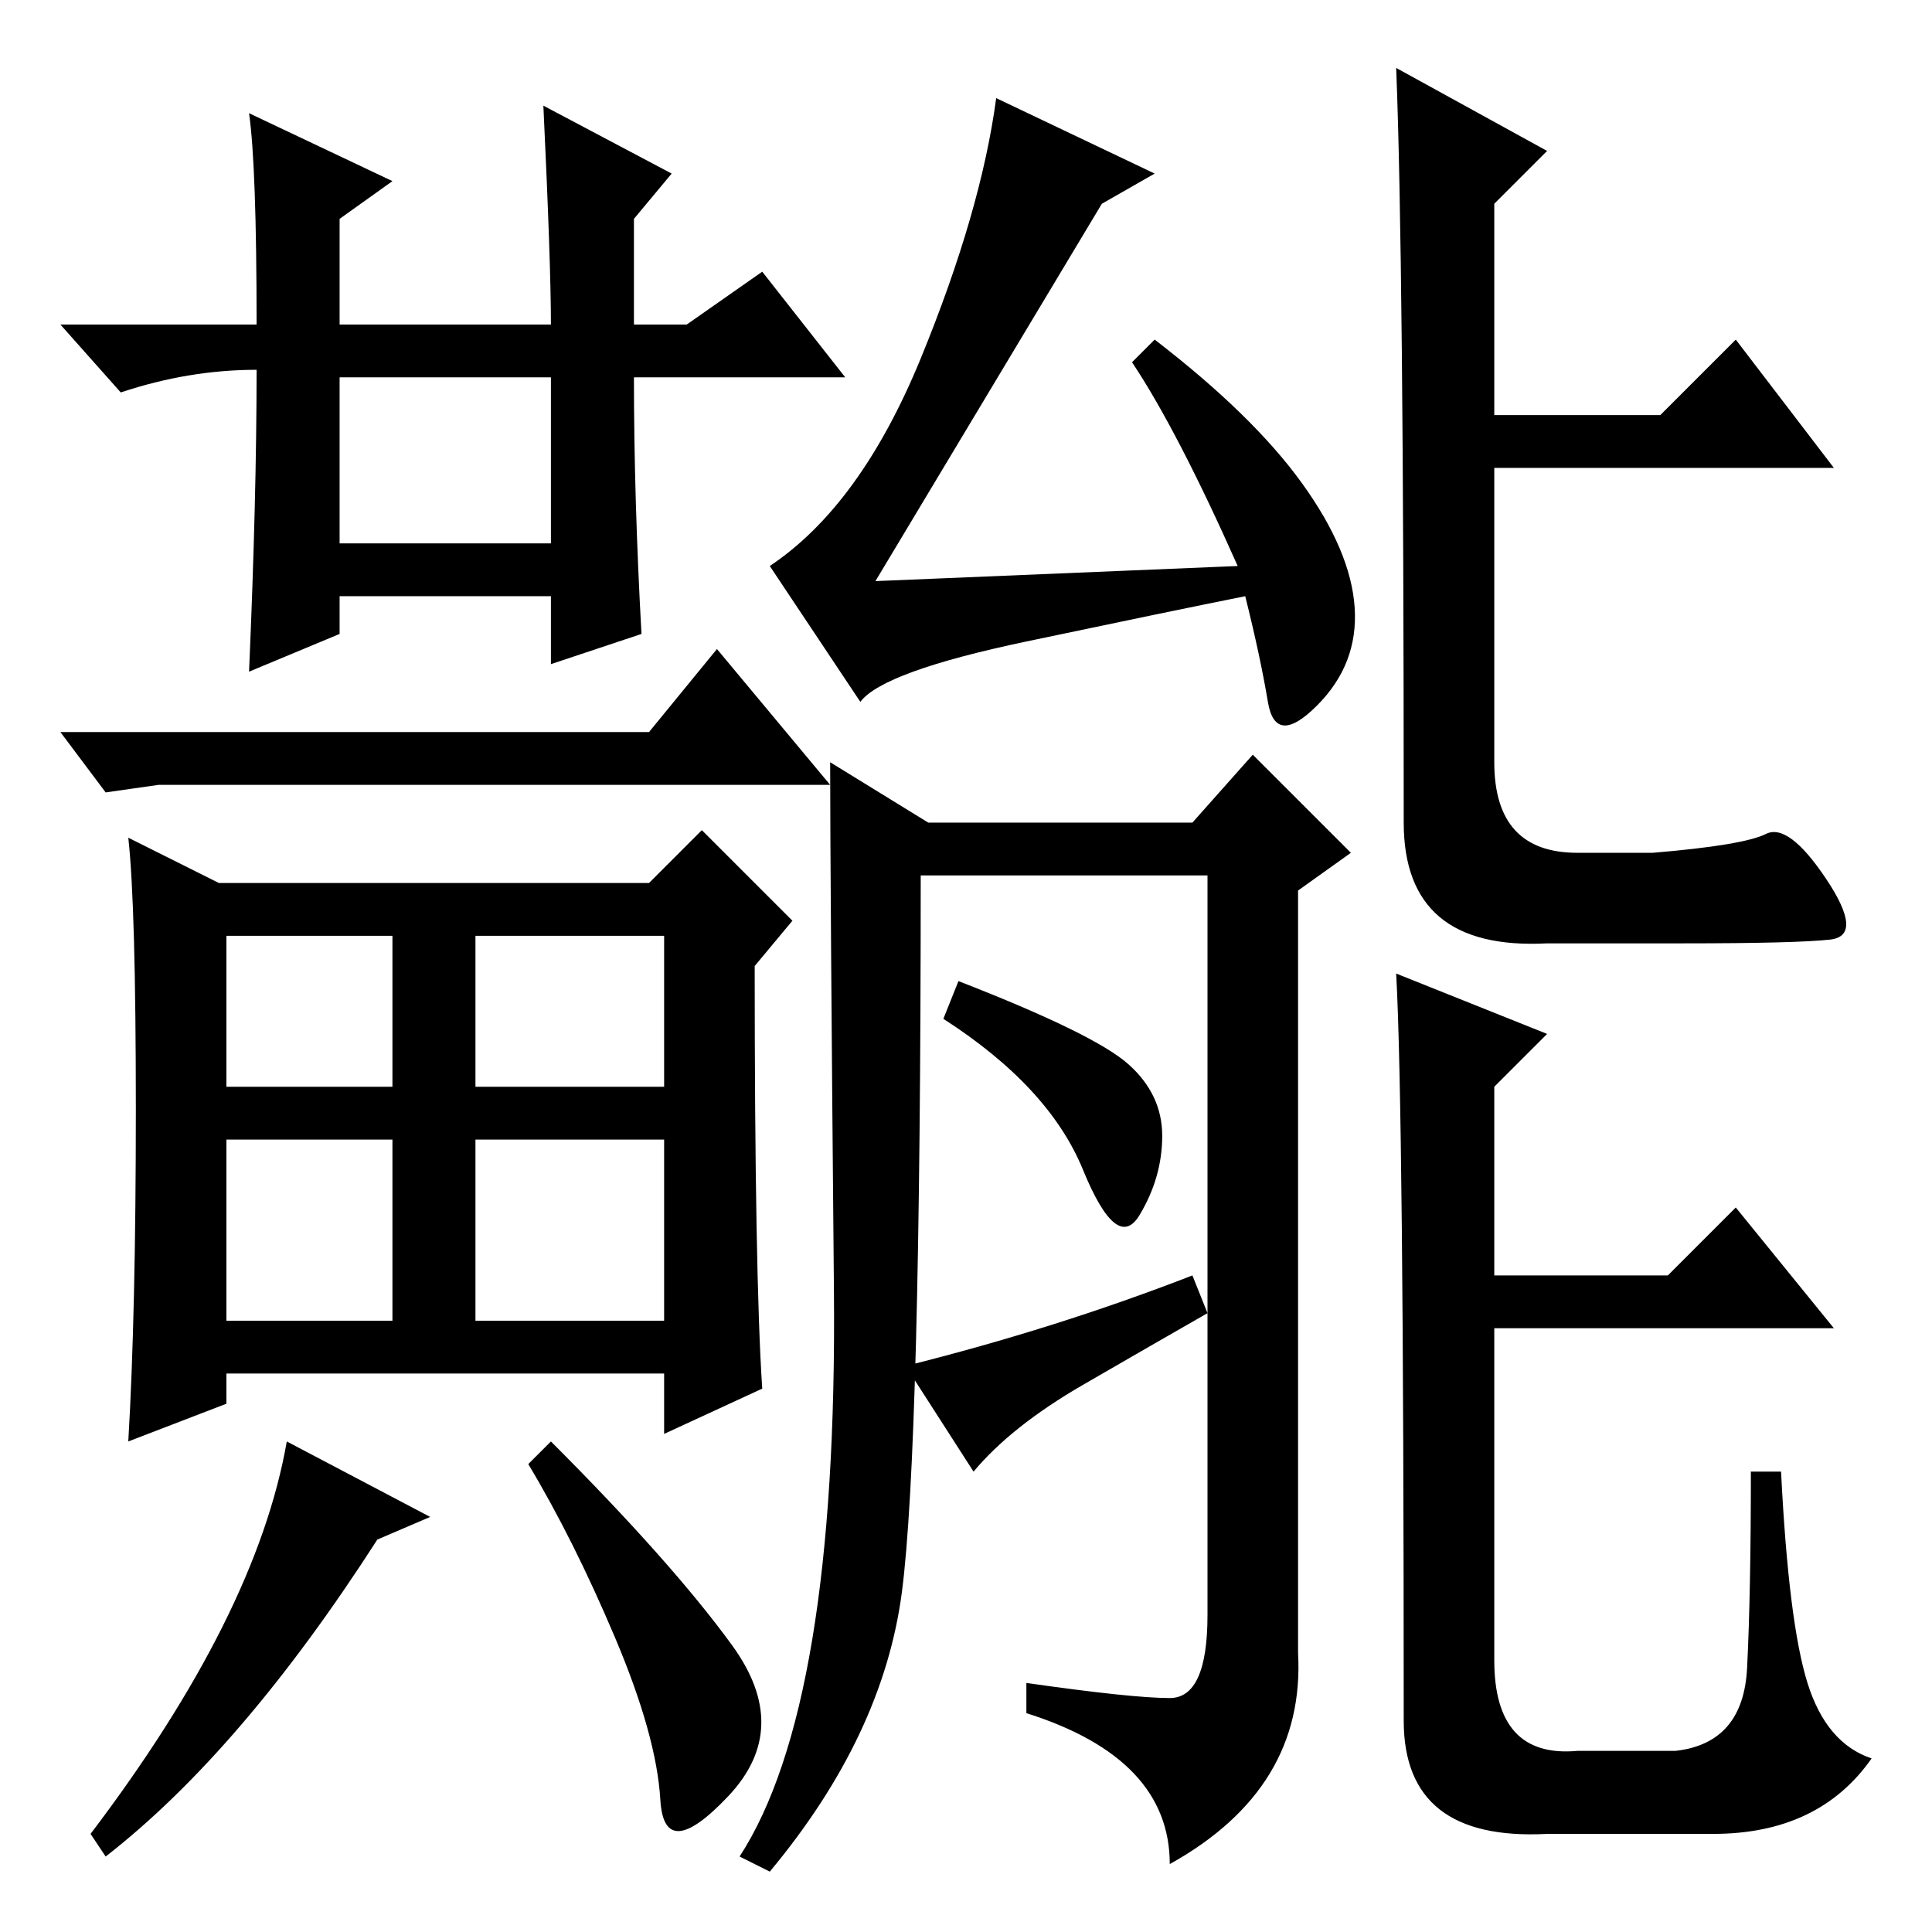 <?xml version="1.0" standalone="no"?>
<!DOCTYPE svg PUBLIC "-//W3C//DTD SVG 1.1//EN" "http://www.w3.org/Graphics/SVG/1.1/DTD/svg11.dtd" >
<svg xmlns="http://www.w3.org/2000/svg" xmlns:xlink="http://www.w3.org/1999/xlink" version="1.1" viewBox="0 -36 256 256">
  <g transform="matrix(1 0 0 -1 0 220)">
   <path fill="currentColor"
d="M153 233l-7 -4l-30 -50l48 2q-8 18 -14 27l3 3q13 -10 19.5 -19t7 -16.5t-5 -13t-6.5 0.5t-3 14q-10 -2 -29 -6t-22 -8l-12 18q12 8 20 27.5t10 34.5zM110.5 85q-0.5 55 -0.5 70l13 -8h35l8 9l13 -13l-7 -5v-101q1 -18 -17 -28q0 14 -19 20v4q14 -2 19 -2t5 11v98h-38
q0 -76 -2.5 -95t-17.5 -37l-4 2q13 20 12.5 75zM209 24h13q9 1 9.5 11t0.5 26h4q1 -20 3.5 -28t8.5 -10q-7 -10 -21 -10h-22q-19 -1 -19 15q0 81 -1 99l20 -8l-7 -7v-25h23l9 9l13 -16h-45v-44q0 -13 11 -12zM209 143h10q12 1 15 2.5t8 -6t0.5 -8t-19.5 -0.5h-18
q-19 -1 -19 16q0 75 -1 100l20 -11l-7 -7v-28h22l10 10l13 -17h-45v-39q0 -12 11 -12zM45 184h28v22h-28v-22zM33 241l19 -9l-7 -5v-14h28q0 8 -1 29l17 -9l-5 -6v-14h7l10 7l11 -14h-28q0 -16 1 -34l-12 -4v9h-28v-5l-12 -5q1 23 1 40q-9 0 -18 -3l-8 9h26q0 21 -1 28z
M30 112h22v20h-22v-20zM63 112h25v20h-25v-20zM63 81h25v24h-25v-24zM30 81h22v24h-22v-24zM86 139l7 7l12 -12l-5 -6q0 -41 1 -56l-13 -6v8h-58v-4l-13 -5q1 17 1 44t-1 36l12 -6h25h32zM21 152l-7 -1l-6 8h78l9 11l15 -18h-89zM57 55l-7 -3q-18 -28 -36 -42l-2 3
q22 29 26 52zM97 38q8 -11 -0.5 -20t-9 -0.5t-6 21.5t-11.5 23l3 3q16 -16 24 -27zM149.5 115q4.5 -4 4.5 -9.5t-3 -10.5t-7.5 6t-18.5 20l2 5q18 -7 22.5 -11zM158 87l2 -5q-7 -4 -16.5 -9.5t-14.5 -11.5l-9 14q20 5 38 12z" />
  </g>

</svg>

